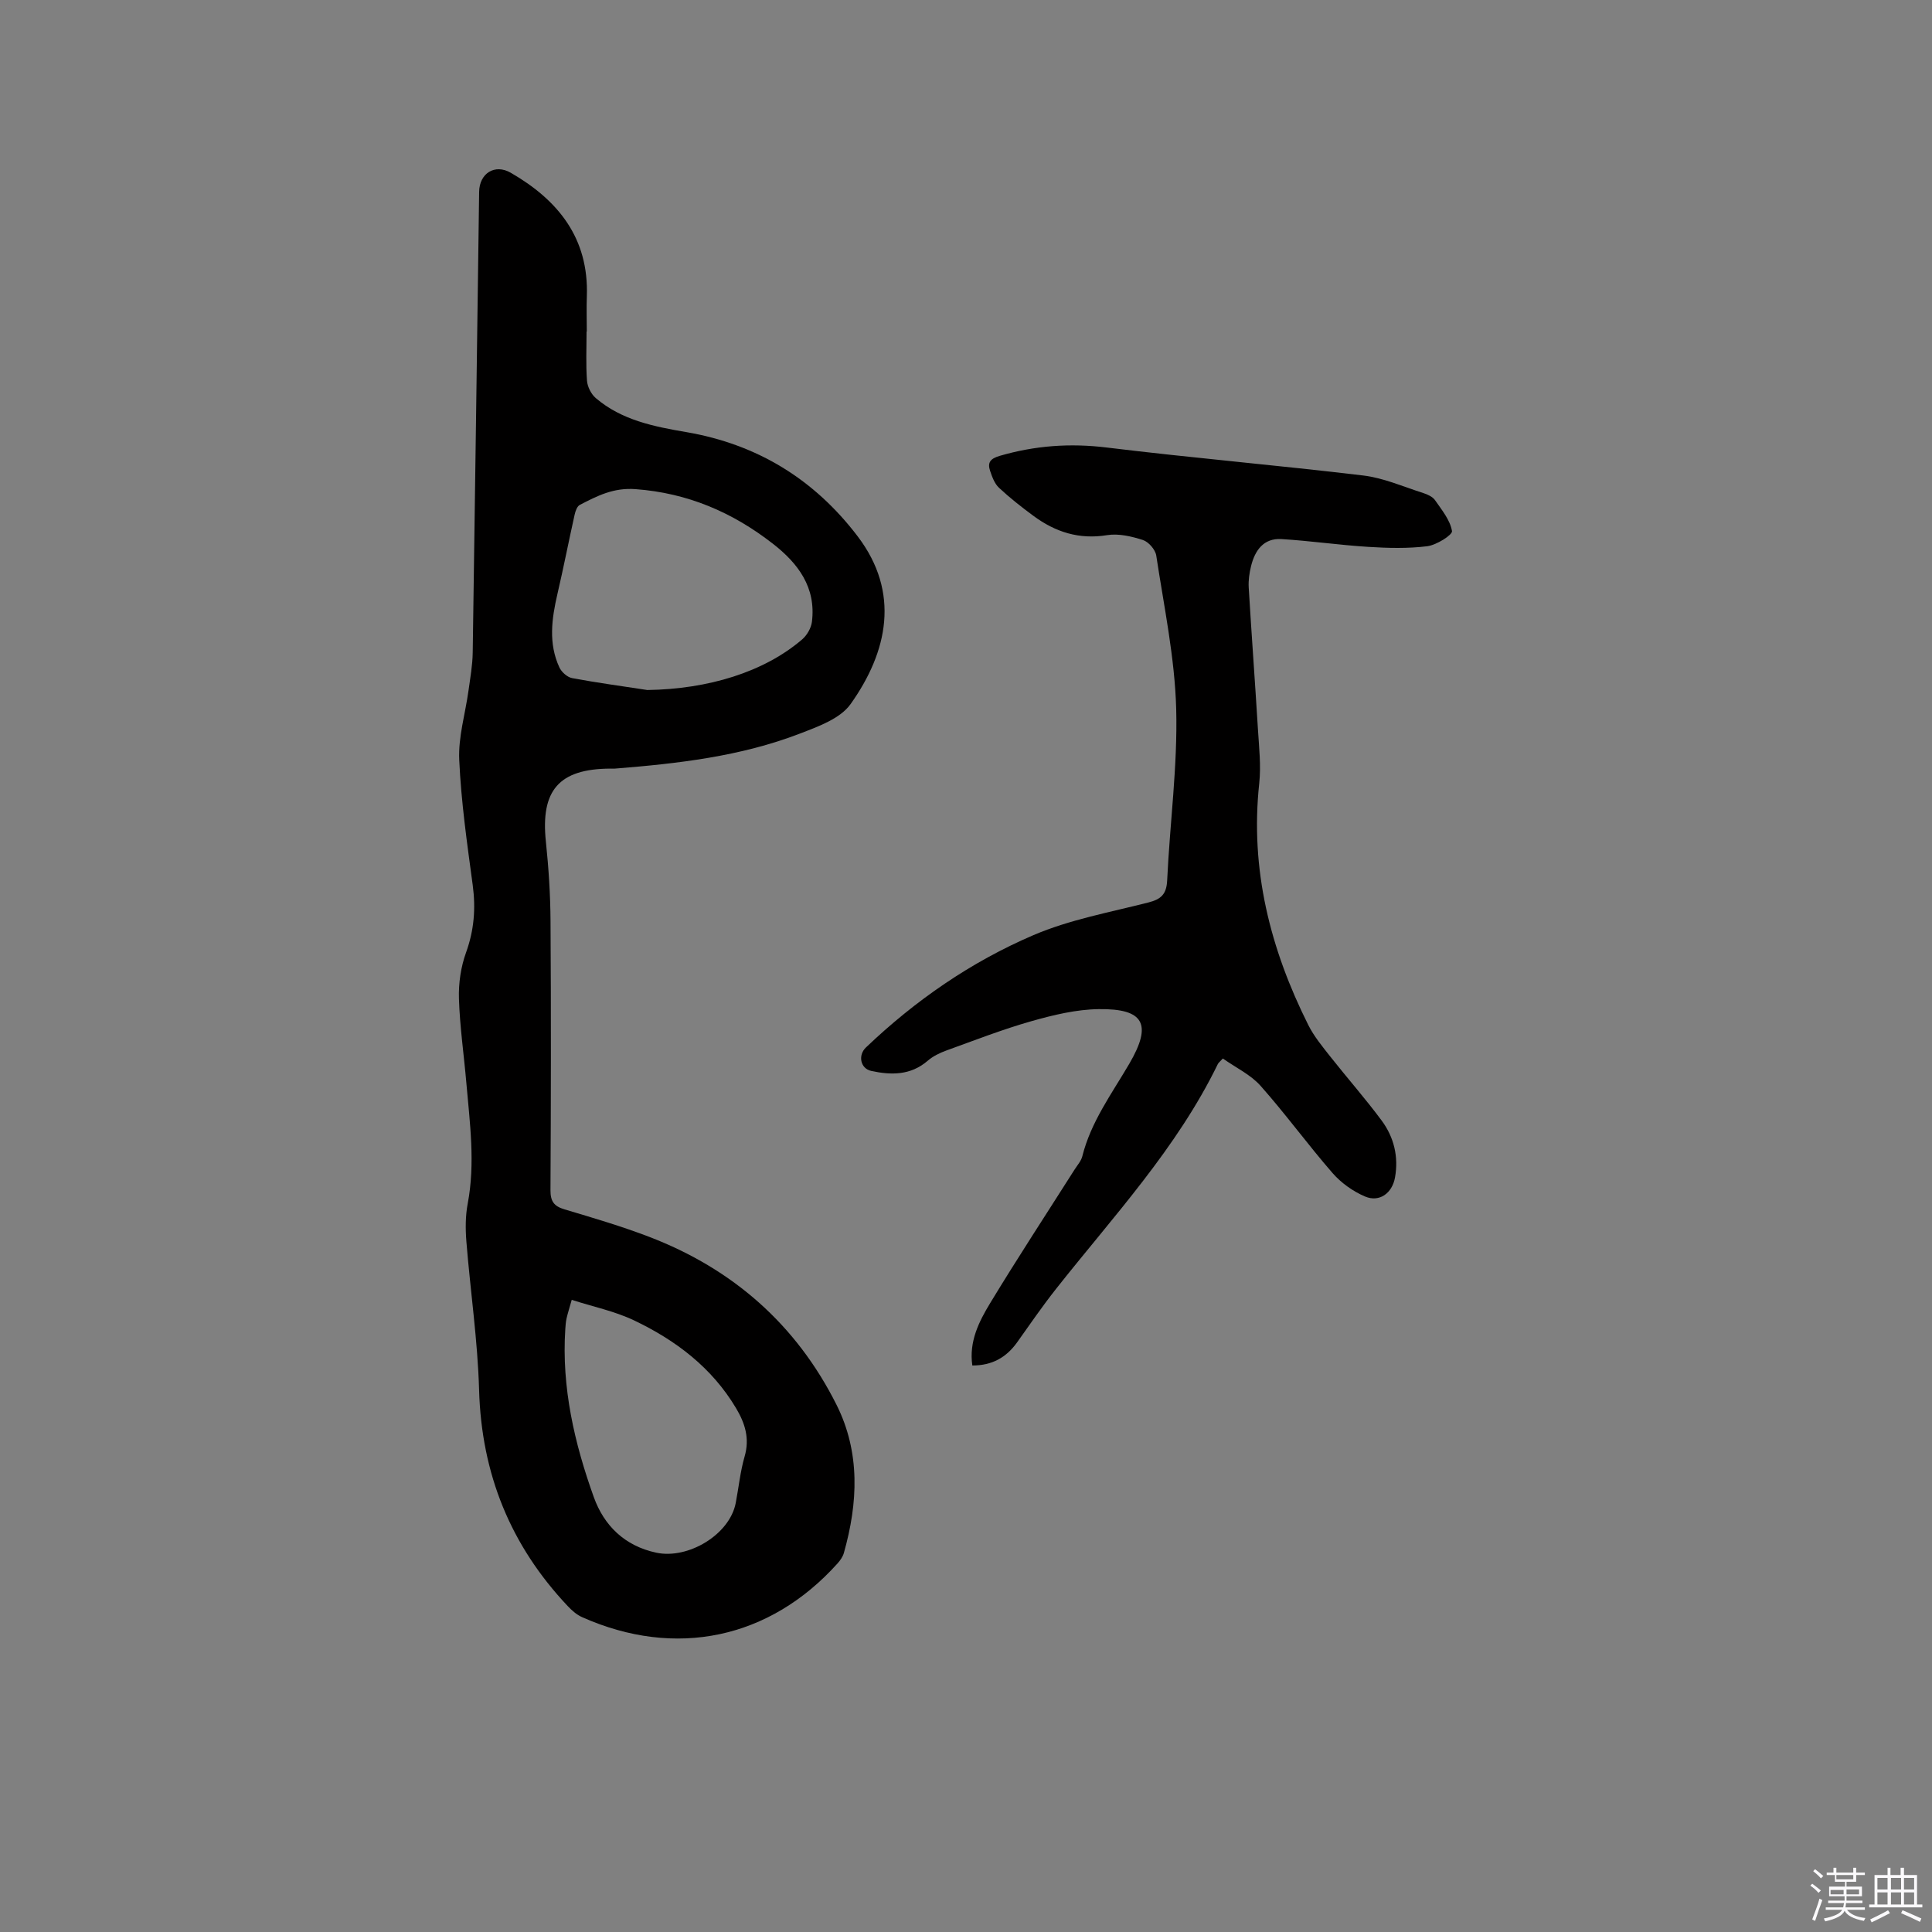 <svg enable-background="new 0 0 400 400" viewBox="0 0 400 400" xmlns="http://www.w3.org/2000/svg"><rect x="0" y="0" width="400" height="400" fill="#808080" stroke="none"/><path d="m374.8 390.4.4-.4c.7.5 1.3 1 1.8 1.4l-.5.5c-.5-.6-1.1-1.1-1.7-1.5zm1 7.3-.6-.3c.5-1.4 1.1-2.8 1.5-4.3.2.1.4.2.6.3-.5 1.3-1 2.8-1.5 4.3zm-.4-10.3.4-.4c.4.3 1 .8 1.7 1.4l-.5.5c-.4-.5-1-1-1.6-1.5zm2.5.3h1.7v-1h.6v1h3.5v-1h.6v1h1.8v.5h-1.8v1.4h-2v1h3.2v2h-3.2v.9h3.3v.5h-3.4c0 .3-.1.6-.1.9h4v.5h-3.7c.7.9 1.9 1.5 3.8 1.7-.1.2-.2.4-.3.6-2.1-.4-3.5-1.1-4-2.1-.4 1-1.8 1.7-4 2.2-.1-.2-.2-.4-.3-.6 2.1-.4 3.4-1 3.8-1.8h-3.4v-.5h3.6c.1-.3.1-.6.2-.9h-3.3v-.5h3.4c0-.3 0-.6 0-.9h-3.2v-2h3.3v-1h-2.1v-1.4h-1.7v-.5zm1.1 3.5v1h2.7c0-.3 0-.4 0-.4 0-.1 0-.2 0-.2 0-.1 0-.2 0-.3h-2.7zm1.2-3v.9h3.5v-.9zm4.7 3h-2.6v.6.4h2.6z" fill="#fbfafc"/><path d="m393.6 386.7h.6v1.5h2.7v6.1h1.1v.6h-11v-.6h1.1v-6.1h2.7v-1.5h.6v1.5h2.1v-1.5zm-2.7 8.8.4.6c-1.2.6-2.5 1.3-3.8 1.9-.1-.2-.2-.4-.3-.6 1.2-.6 2.5-1.2 3.7-1.9zm-2.2-6.7v2.4h2.1v-2.4zm0 3v2.5h2.1v-2.5zm2.8-3v2.4h2.1v-2.4zm0 3v2.5h2.1v-2.5zm6 6.1c-1.4-.7-2.7-1.3-3.9-1.8l.3-.6c1.5.6 2.7 1.2 3.9 1.7zm-1.2-9.1h-2.1v2.4h2.1zm-2.1 3v2.5h2.1v-2.5z" fill="#fbfafc"/><g fill="#010000"><path d="m121.44 68.64c0 3.39-.16 6.8.09 10.17.09 1.26.86 2.79 1.82 3.61 5.38 4.59 12.06 5.9 18.78 7.05 14.67 2.52 26.5 9.79 35.47 21.61 8.78 11.58 6.25 23.81-1.5 34.7-2.16 3.03-6.75 4.66-10.54 6.12-12.27 4.72-25.23 6.19-38.24 7.23-.32.03-.64 0-.95 0-10.65.05-14.47 4.5-13.35 15.12.57 5.47.93 10.98.96 16.48.12 18.56.09 37.11-.01 55.67-.01 2.34.73 3.34 2.92 3.99 5.88 1.75 11.79 3.49 17.51 5.68 17.32 6.64 30.46 18.16 38.79 34.77 4.95 9.87 4.46 20.3 1.52 30.7-.22.77-.75 1.52-1.29 2.13-14.05 15.65-33.56 19.77-52.91 11.14-1.11-.49-2.11-1.38-2.96-2.28-11.86-12.56-17.87-27.4-18.36-44.76-.29-10.26-1.81-20.47-2.63-30.72-.21-2.61-.21-5.32.28-7.88 1.58-8.38.43-16.68-.29-25-.5-5.81-1.35-11.6-1.53-17.41-.1-3.18.39-6.57 1.47-9.55 1.67-4.63 2.03-9.14 1.38-13.97-1.16-8.61-2.4-17.24-2.79-25.91-.22-4.75 1.26-9.57 1.92-14.36.36-2.61.83-5.23.87-7.85.48-31.8.89-63.6 1.33-95.4.05-3.83 3.24-5.86 6.55-3.95 9.81 5.66 16.17 13.53 15.75 25.56-.09 2.44-.01 4.88-.01 7.31-.02 0-.04 0-.05 0zm12.58 74.22c12.62-.18 24.19-3.72 32.06-10.48 1-.86 1.86-2.35 2.02-3.64.89-7.12-2.85-12.1-8.1-16.18-8.37-6.51-17.63-10.49-28.43-11.29-4.59-.34-7.93 1.41-11.52 3.26-.57.29-.92 1.29-1.08 2.03-1.22 5.46-2.29 10.96-3.56 16.41-1.19 5.13-1.9 10.25.41 15.22.44.95 1.62 2.01 2.61 2.2 5.16.97 10.39 1.67 15.59 2.47zm-15.65 126.26c-.52 1.83-.84 2.83-1.07 3.84-.16.72-.21 1.47-.26 2.2-.79 12.08 1.89 23.64 5.91 34.83 2.1 5.83 6.35 10.08 12.94 11.48 6.61 1.4 15.17-3.76 16.43-10.27.62-3.22.94-6.53 1.85-9.67 1.08-3.73.07-6.88-1.77-9.97-5.01-8.42-12.5-14.08-21.13-18.19-4.01-1.91-8.48-2.83-12.9-4.25z"/><path d="m253.18 219.15c-.63.69-.91.88-1.04 1.15-8.49 17.46-21.65 31.55-33.52 46.58-2.82 3.57-5.4 7.33-8.04 11.04-2.24 3.14-5.2 4.8-9.27 4.79-.72-4.95 1.37-9.08 3.69-12.91 5.66-9.33 11.64-18.46 17.49-27.67.57-.89 1.34-1.75 1.59-2.73 1.78-7.13 6.08-12.93 9.71-19.13 4.82-8.23 3.08-11.47-6.31-11.34-4.66.06-9.4 1.21-13.92 2.49-5.99 1.7-11.83 3.98-17.69 6.1-1.35.49-2.73 1.17-3.8 2.1-3.53 3.04-7.57 3-11.7 2.1-2.24-.49-2.78-3.24-1.09-4.85 10.22-9.75 21.77-17.73 34.68-23.26 7.52-3.22 15.8-4.72 23.79-6.76 2.64-.67 3.76-1.7 3.9-4.58.55-11.84 2.18-23.69 1.87-35.49-.29-10.62-2.53-21.2-4.13-31.76-.19-1.23-1.59-2.84-2.77-3.22-2.36-.76-5.05-1.39-7.43-1-5.78.94-10.7-.65-15.22-3.99-2.47-1.82-4.9-3.73-7.14-5.82-.92-.86-1.43-2.28-1.85-3.53-.56-1.68.04-2.5 1.97-3.07 7.32-2.14 14.61-2.67 22.24-1.73 17.67 2.16 35.41 3.67 53.08 5.79 4.23.51 8.31 2.33 12.43 3.64.88.28 1.92.76 2.41 1.47 1.4 2.02 3.13 4.12 3.51 6.39.13.79-3.21 2.9-5.12 3.14-4.03.5-8.18.39-12.26.13-5.99-.37-11.95-1.25-17.94-1.61-3.68-.22-5.48 2.34-6.28 5.59-.35 1.42-.57 2.95-.49 4.4.59 9.84 1.32 19.66 1.92 29.5.23 3.7.65 7.45.26 11.1-1.92 17.79 2.28 34.29 10.17 50.04 1.16 2.31 2.86 4.37 4.47 6.42 3.54 4.49 7.33 8.78 10.73 13.37 2.53 3.43 3.51 7.47 2.74 11.76-.58 3.25-3.23 5.2-6.21 3.93-2.49-1.06-4.93-2.8-6.71-4.84-5.13-5.89-9.74-12.25-14.93-18.09-2.06-2.31-5.09-3.73-7.79-5.64z"/></g></svg>